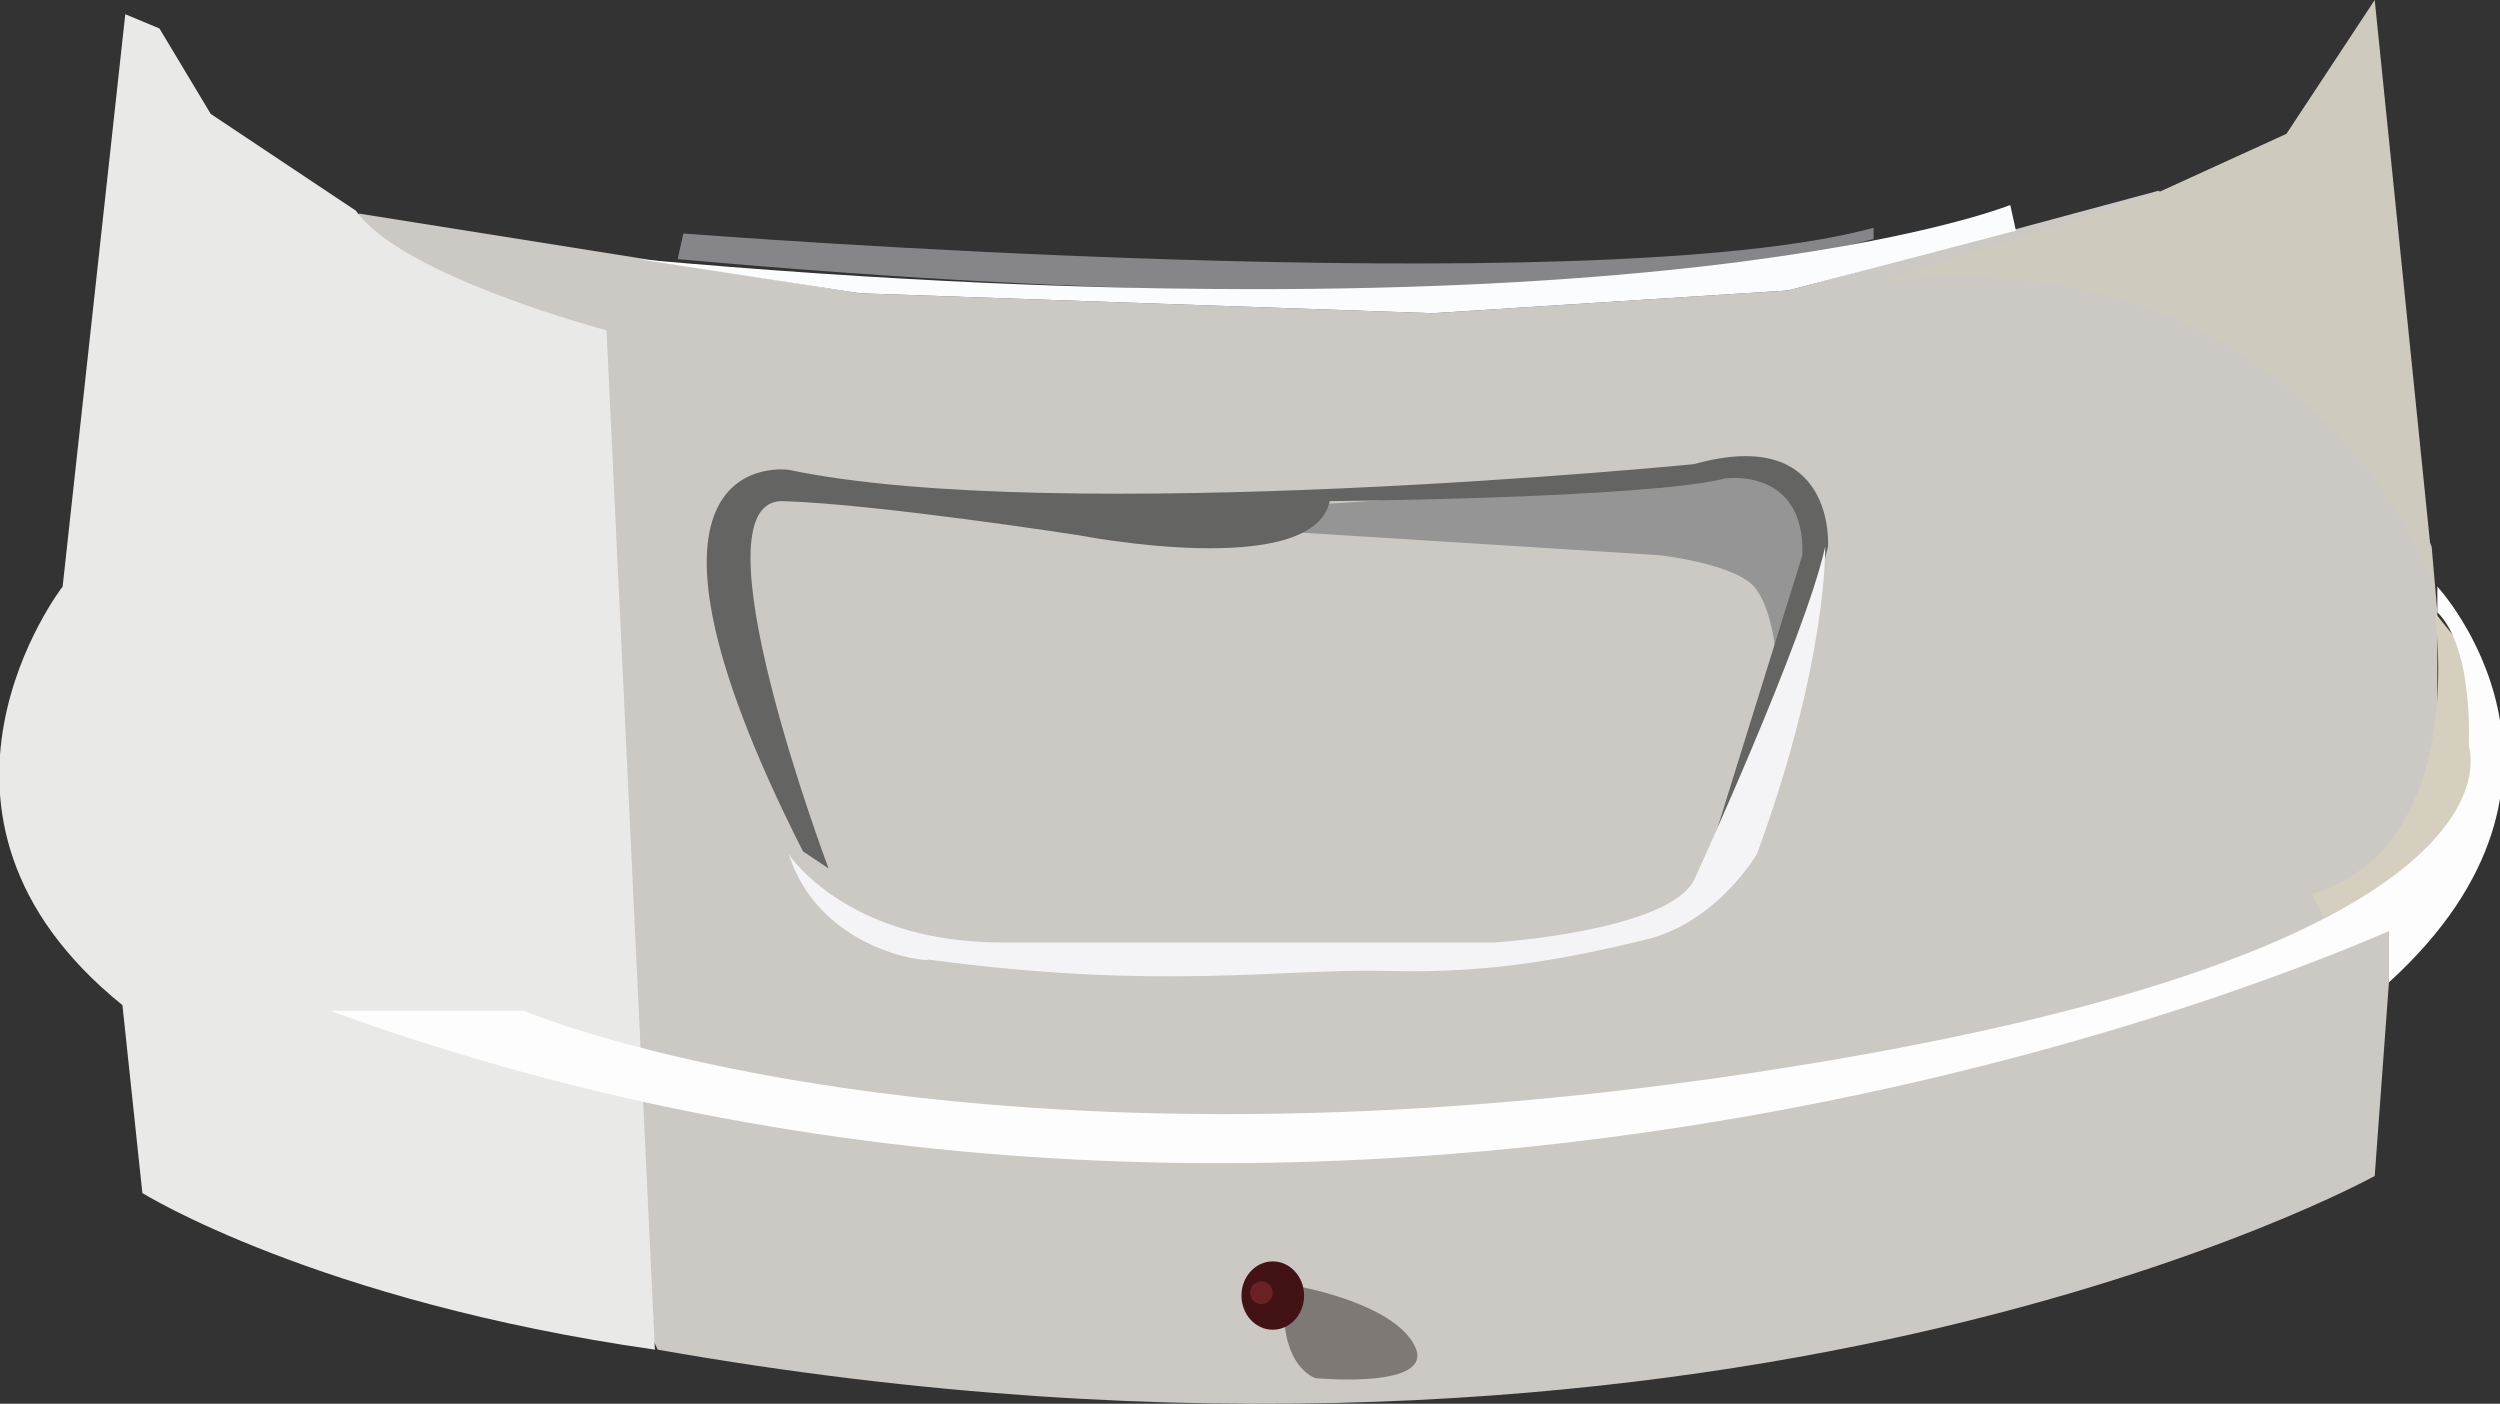 <!-- Generator: Adobe Illustrator 19.2.1, SVG Export Plug-In  -->
<svg version="1.1"
	 xmlns="http://www.w3.org/2000/svg" xmlns:xlink="http://www.w3.org/1999/xlink" xmlns:a="http://ns.adobe.com/AdobeSVGViewerExtensions/3.0/"
	 x="0px" y="0px" width="87.8px" height="49.3px" viewBox="0 0 87.8 49.3" style="enable-background:new 0 0 87.8 49.3;"
	 xml:space="preserve">
<rect x="0" y="0" width="87.8" height="49.3" fill="#333333" stroke="none"/>
<style type="text/css">
	.st0{fill:#CCC8C4;}
	.st1{fill:#7F7975;}
	.st2{fill:#421215;}
	.st3{fill:#D5CFBF;}
	.st4{fill:#CECABD;}
	.st5{fill:#E9EAE8;}
	.st6{fill:#959595;}
	.st7{fill:#646462;}
	.st8{fill:#F4F4F6;}
	.st9{fill:#FCFDFC;}
	.st10{fill:#692126;}
	.st11{fill:#86868A;}
	.st12{fill:#FBFCFE;}
</style>
<defs>
</defs>
<path class="st0" d="M12.6,7.5l17.6,2.8L50.3,11l12.5-0.8l13-3.5l5.8,3.5l3.8,9l0.2,2.3v7.8l-1.7,3.4v1.8l-0.5,6.8
	c0,0-22.9,12.7-60.3,6.1l-13-27.6L12.6,7.5z"/>
<path class="st1" d="M45.7,45.2c0,0,3.3,0.6,4,2.1c0.7,1.5-3.5,1.1-3.5,1.1s-1-0.3-1.1-2.1S45.7,45.2,45.7,45.2z"/>
<ellipse class="st2" cx="44.7" cy="45.5" rx="1.1" ry="1.2"/>
<path class="st3" d="M85.5,21.5c0,0,1.3,8.2-4.3,9.9l0.4,0.8l4.4-1.7l1.5-4.6L86.7,23L85.5,21.5z"/>
<path class="st4" d="M83.4,0l2.1,20.6c0,0-4.2-12.4-19.5-10.7l9.7-3.1l4.6-2.1L83.4,0z"/>
<path class="st5" d="M4.4,0.5L2.2,20.6c0,0-6.2,8,2.1,14.7l0.7,6.6c0,0,6.1,3.8,18,5.5l-1.7-35.8c0,0-7.2-1.9-8.8-4.2L7.4,4l-1.8-3
	L4.4,0.5z"/>
<path class="st6" d="M45.6,18.7l12.7,0.8c0,0,2.6,0.3,3.3,1.1c0.7,0.8,0.8,2.7,0.8,2.7l1.7-4L63,17l-1.4-0.6l-2.9,0.5l-12.2,0.8
	l-1,0.3V18.7z"/>
<path class="st7" d="M29.1,30.5c0,0-4.9-13-1.6-12.9s10.4,1.2,10.4,1.2s8.2,1.6,8.8-1.2c0,0,11.2-0.1,13.9-0.8c0,0,2.8-0.4,2.7,2.7
	L60,30.1c0,0,2.6-4.3,4.2-10.9c0,0,0.3-4.3-4.7-2.9c0,0-22.3,2.2-31.8,0.2c0,0-6.8-1,0.5,13.4L29.1,30.5z"/>
<path class="st8" d="M27.7,30c0,0,2,3.1,7.5,3.1h17.3c0,0,6.1-0.4,7-2.2c0,0,3.9-8.5,4.6-11.7c0,0,0.1,4-2.4,10.8c0,0-1.4,2.4-3.9,3
	s-5.3,1.2-9,1.1c-3.8-0.1-8,0.7-16.2-0.4C32.6,33.8,28.8,33.4,27.7,30z"/>
<path class="st9" d="M11.6,35.5h6.8c0,0,15,6.4,43,2.2s25.3-11.5,25.3-11.5s0.2-3.4-1.1-4.7l0-0.9c0,0,6.2,6.7-1.7,13.9v-1.8
	C83.8,32.7,48.6,49,11.6,35.5z"/>
<circle class="st10" cx="44.3" cy="45.4" r="0.4"/>
<path class="st11" d="M23.8,9.1L24,8.2c0,0,31.9,2.5,41.8-0.2v0.4C65.8,8.3,56,12,23.8,9.1z"/>
<path class="st12" d="M22.4,9.1l7.8,1.2L50.3,11l12.5-0.8l8-2.1l-0.2-0.9C70.6,7.2,58,12.3,22.4,9.1"/>
</svg>
